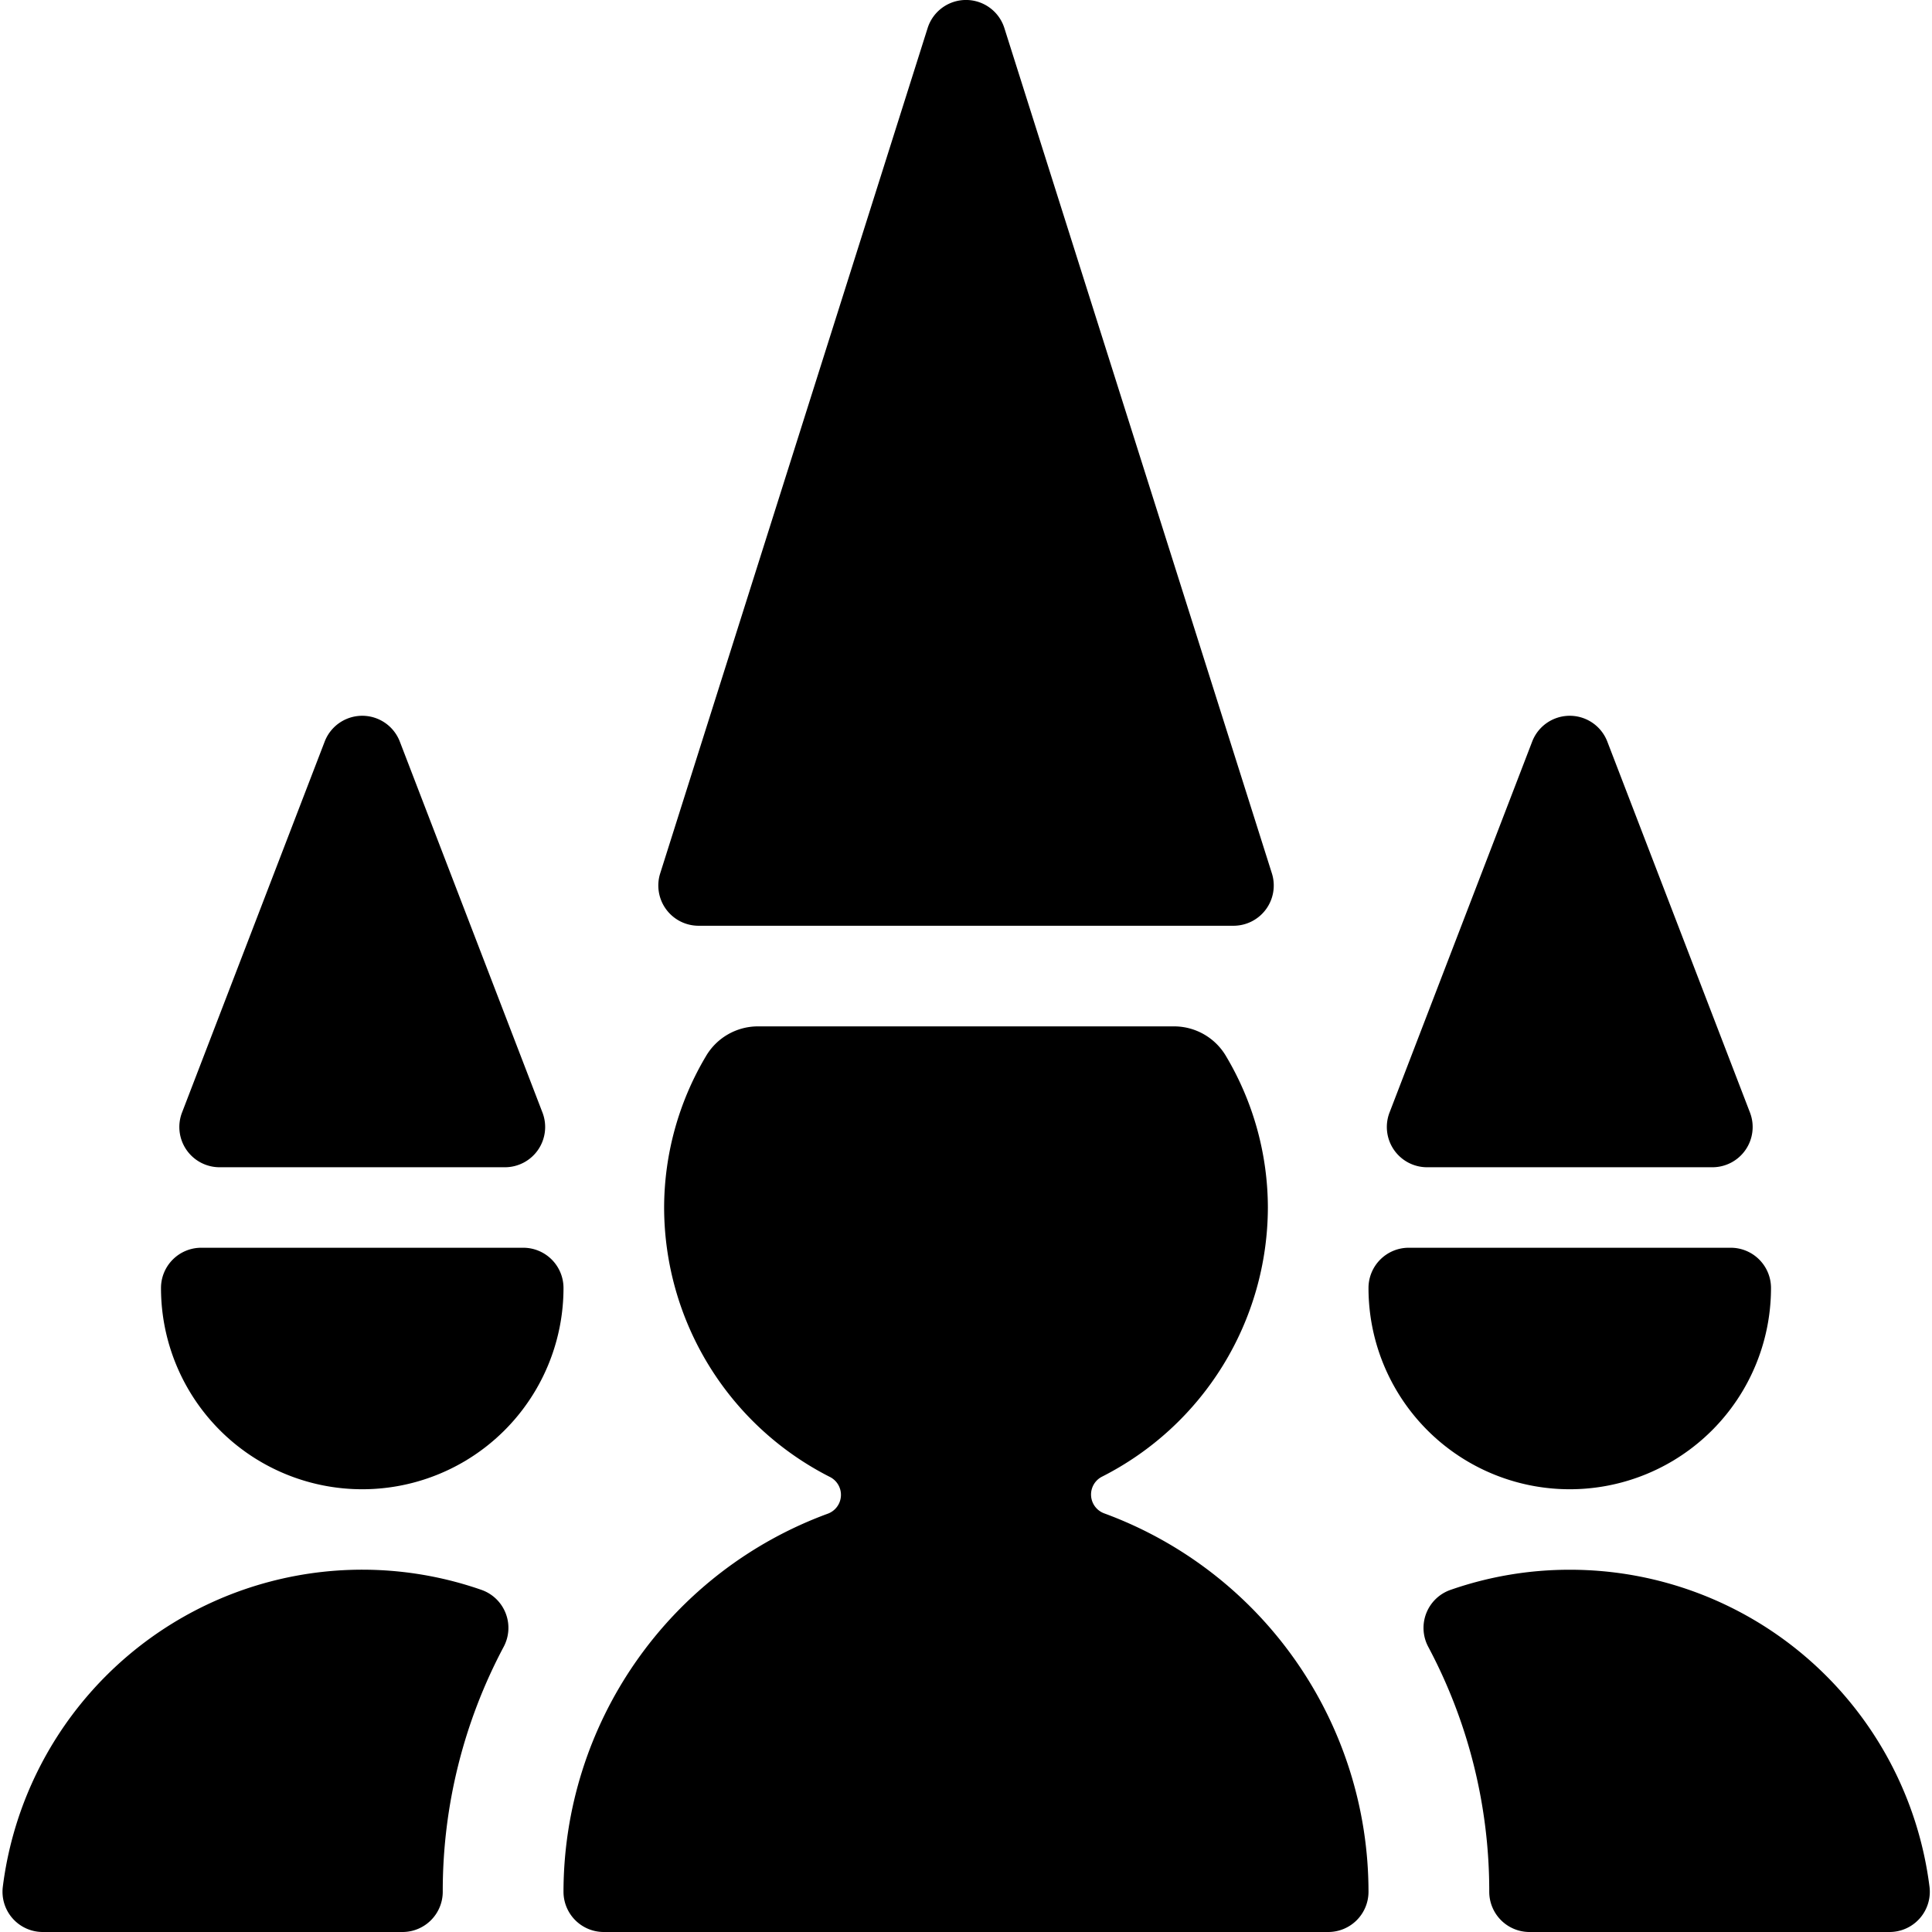 <svg id="Bold" xmlns="http://www.w3.org/2000/svg" viewBox="0 0 24 24"><title>party-hats</title><path d="M19.5,19.5a4.483,4.483,0,0,0-1.481.25.5.5,0,0,0-.277.707A6.45,6.45,0,0,1,18.5,23.5a.5.5,0,0,0,.5.5h4.469a.5.5,0,0,0,.5-.562A4.5,4.5,0,0,0,19.5,19.5Z"/><path d="M17.728,14.5h3.544a.5.5,0,0,0,.467-.679L19.967,9.213a.5.5,0,0,0-.934,0l-1.772,4.608a.5.5,0,0,0,.467.679Z"/><path d="M19.5,18.5A2.5,2.5,0,0,0,22,16a.5.5,0,0,0-.5-.5h-4a.5.5,0,0,0-.5.5A2.5,2.5,0,0,0,19.5,18.5Z"/><path d="M5.981,19.75A4.5,4.5,0,0,0,.035,23.438a.5.5,0,0,0,.5.562H5a.5.5,0,0,0,.5-.5,6.461,6.461,0,0,1,.757-3.043.5.5,0,0,0-.276-.707Z"/><path d="M2.728,14.5H6.272a.5.5,0,0,0,.467-.679L4.967,9.213a.5.5,0,0,0-.934,0L2.261,13.821a.5.5,0,0,0,.467.679Z"/><path d="M4.5,18.5A2.5,2.5,0,0,0,7,16a.5.5,0,0,0-.5-.5h-4A.5.5,0,0,0,2,16,2.5,2.5,0,0,0,4.5,18.5Z"/><path d="M8.677,11.5h6.646a.5.5,0,0,0,.478-.647L12.478.353a.5.5,0,0,0-.956,0L8.2,10.853a.5.5,0,0,0,.478.647Z"/><path d="M13.718,18.8a.249.249,0,0,1-.027-.457A3.758,3.758,0,0,0,15.75,15a3.69,3.69,0,0,0-.518-1.877.749.749,0,0,0-.648-.373H9.416a.749.749,0,0,0-.648.373A3.69,3.69,0,0,0,8.25,15a3.758,3.758,0,0,0,2.059,3.347.249.249,0,0,1-.027.457A5.009,5.009,0,0,0,7,23.5a.5.5,0,0,0,.5.5h9a.5.5,0,0,0,.5-.5A5.009,5.009,0,0,0,13.718,18.8Z"/></svg>